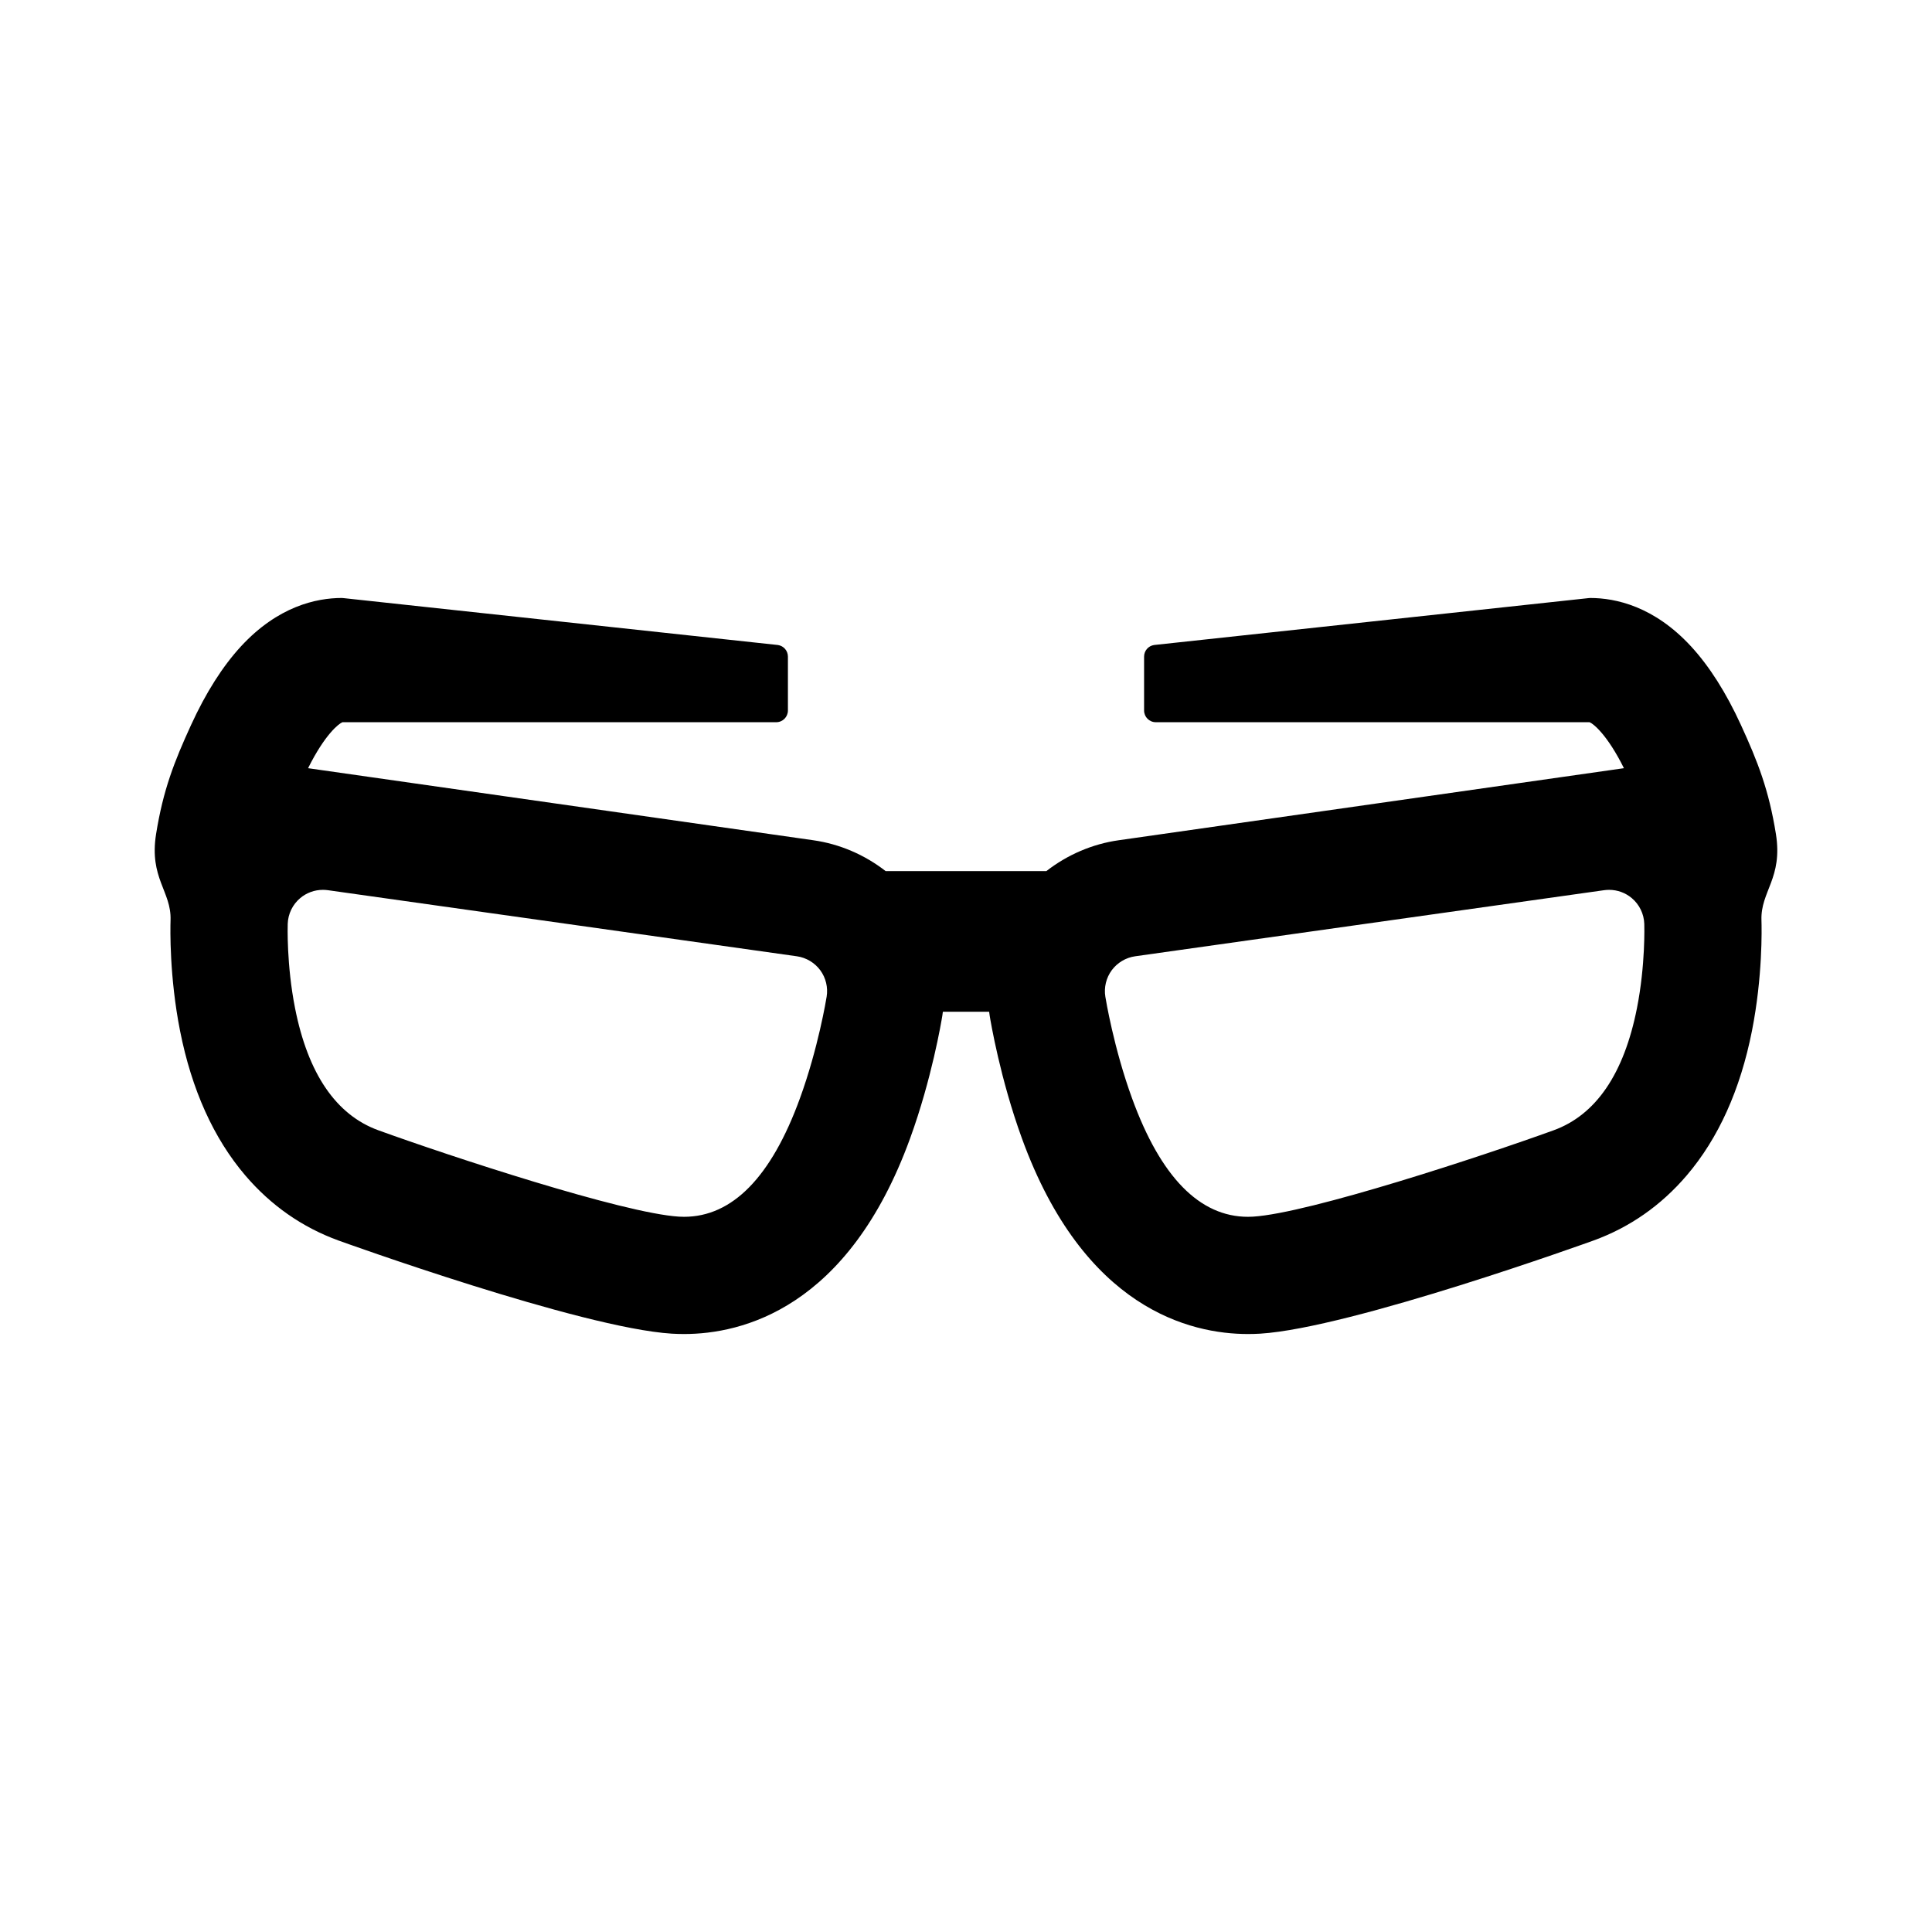 <?xml version="1.0" encoding="utf-8"?>
<!-- Generator: Adobe Illustrator 16.0.0, SVG Export Plug-In . SVG Version: 6.00 Build 0)  -->
<!DOCTYPE svg PUBLIC "-//W3C//DTD SVG 1.1//EN" "http://www.w3.org/Graphics/SVG/1.1/DTD/svg11.dtd">
<svg version="1.1" xmlns="http://www.w3.org/2000/svg" xmlns:xlink="http://www.w3.org/1999/xlink" x="0px" y="0px" width="512px"
	 height="512px" viewBox="0 0 512 512" enable-background="new 0 0 512 512" xml:space="preserve">
<g id="Layer_1">
	<path d="M470.637,221.027c-1.872-11.69-4.813-19.177-9.259-28.877c-3.923-8.567-8.378-15.583-13.241-20.861
		c-9.78-10.593-19.934-12.818-26.729-12.818c-0.149,0-0.302,0.008-0.445,0.035l-115.114,12.426
		c-1.524,0.222-2.654,1.526-2.654,3.074v14.282c0,1.721,1.389,3.106,3.105,3.106h114.948c0.94,0.354,4.638,3.199,9.11,12.185
		L296.496,222.67c-7.024,0.984-13.655,3.865-19.198,8.178h-42.595c-5.542-4.313-12.175-7.193-19.197-8.178L81.643,203.579
		c4.473-8.985,8.17-11.831,9.11-12.185h114.948c1.715,0,3.105-1.386,3.105-3.106v-14.282c0-1.548-1.13-2.853-2.654-3.074
		L91.04,158.506c-0.146-0.027-0.298-0.035-0.447-0.035c-6.795,0-16.949,2.226-26.729,12.818
		c-4.863,5.278-9.318,12.294-13.241,20.861c-4.445,9.7-7.387,17.187-9.259,28.877c-1.867,11.688,4.079,15.202,3.836,22.812
		c-0.076,2.384-0.316,15.003,2.516,29.349c3.084,15.588,8.894,28.479,17.28,38.305c6.808,7.979,15.127,13.778,24.72,17.261
		c0.64,0.229,64.217,23.192,88.325,24.683c1.072,0.06,2.163,0.094,3.235,0.094h0.009c15.318,0,43.478-6.724,59.889-51.812
		c5.743-15.772,8.296-30.927,8.559-32.597c0.06-0.334,0.092-0.67,0.138-1.003h12.262c0.046,0.333,0.08,0.669,0.137,1.003
		c0.264,1.67,2.816,16.824,8.561,32.597c16.41,45.088,44.569,51.812,59.887,51.812h0.01c1.071,0,2.162-0.034,3.235-0.094
		c24.105-1.49,87.686-24.453,88.325-24.683c9.595-3.482,17.909-9.282,24.717-17.261c8.39-9.825,14.201-22.717,17.283-38.305
		c2.832-14.346,2.592-26.965,2.516-29.349C466.557,236.229,472.504,232.715,470.637,221.027z M219.066,264.151
		c-0.084,0.552-2.228,13.622-7.082,26.936c-7.573,20.826-17.903,31.378-30.7,31.378h-0.009c-0.438,0-0.886-0.011-1.335-0.041
		c-14.872-0.91-60.915-16.094-79.638-22.875c-11.236-4.069-18.671-14.973-22.114-32.39c-2.266-11.451-1.957-21.889-1.939-22.32
		c0.084-2.642,1.292-5.136,3.313-6.833c1.678-1.415,3.806-2.186,5.999-2.186c0.43,0,0.864,0.029,1.302,0.086l124.311,17.518
		c2.468,0.35,4.726,1.701,6.205,3.699C218.856,259.129,219.473,261.689,219.066,264.151z M433.812,267.159
		c-3.443,17.417-10.878,28.32-22.114,32.39c-18.723,6.781-64.766,21.965-79.638,22.875c-0.449,0.03-0.897,0.041-1.335,0.041h-0.01
		c-12.797,0-23.126-10.552-30.699-31.378c-4.854-13.313-7-26.384-7.084-26.936c-0.404-2.462,0.212-5.022,1.689-7.028
		c1.479-1.998,3.737-3.35,6.205-3.699l124.311-17.518c0.438-0.057,0.872-0.086,1.302-0.086c2.193,0,4.321,0.771,5.997,2.186
		c2.023,1.697,3.23,4.191,3.317,6.833C435.768,245.271,436.078,255.708,433.812,267.159z"/>
</g>
<g id="Layer_2">
</g>
</svg>
